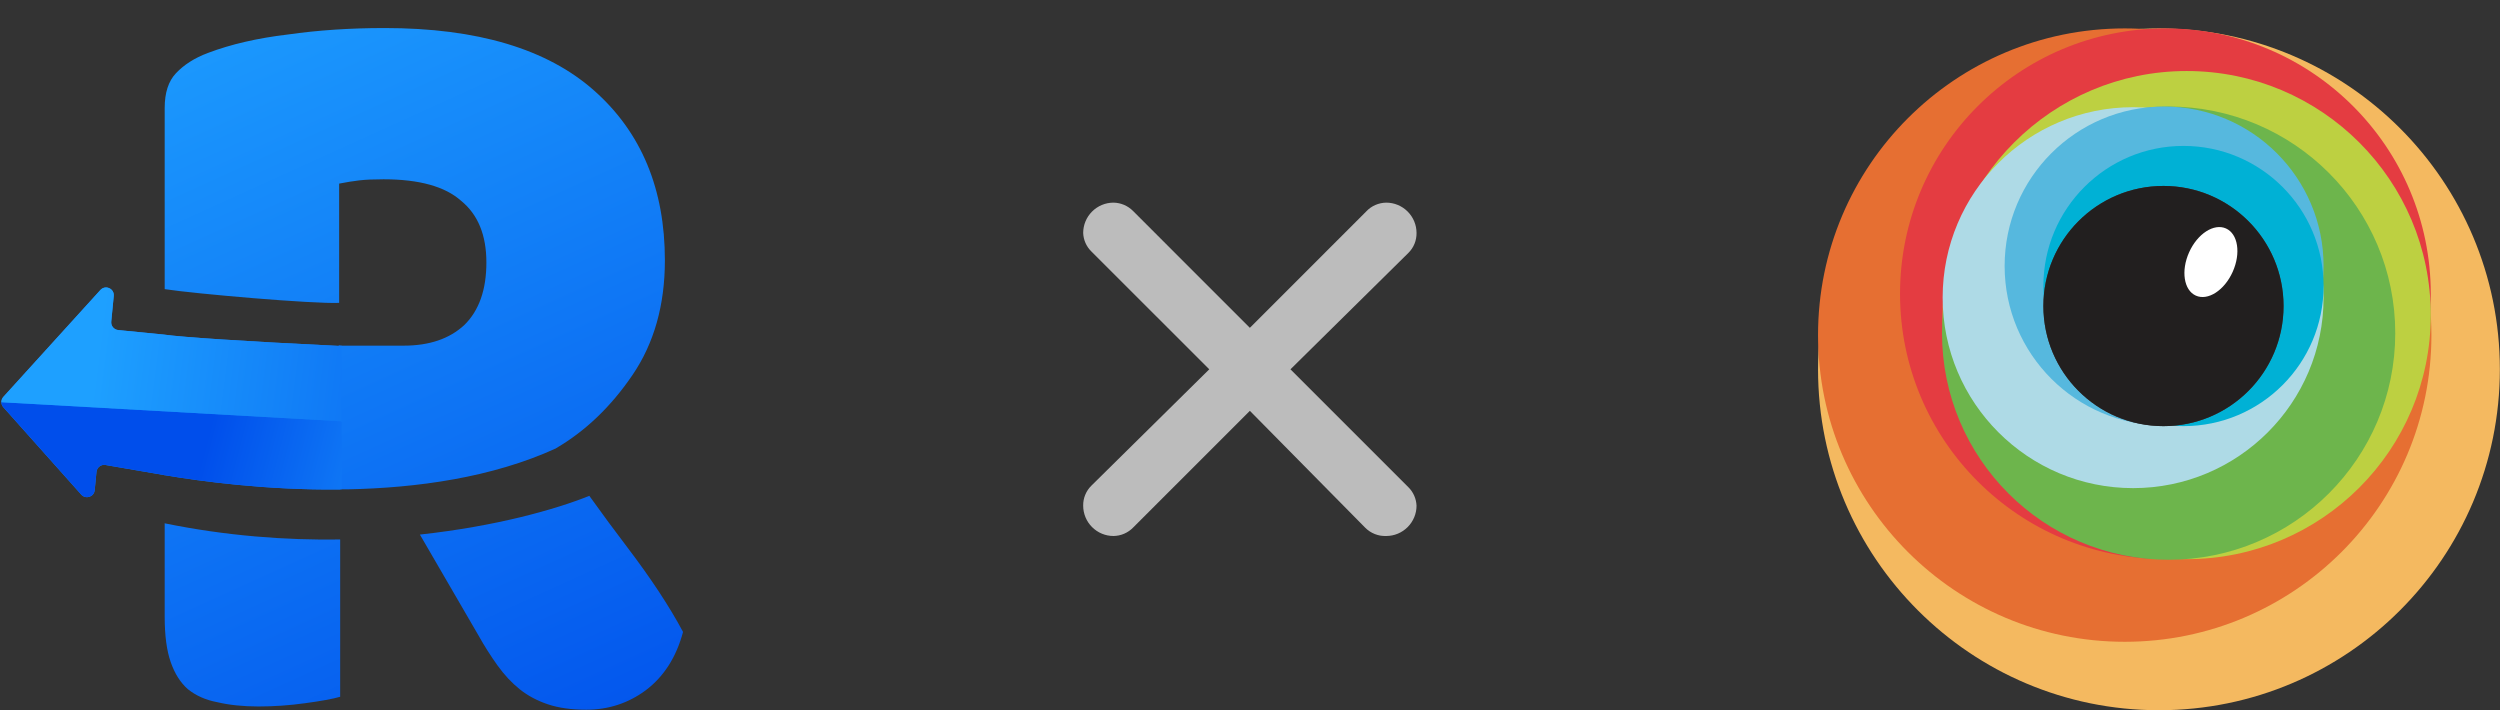 <svg width="88" height="25" viewBox="0 0 88 25" fill="none" xmlns="http://www.w3.org/2000/svg">
<rect x="0" y="0" width="88" height="25" fill="#333333" stroke="none"/>
<path d="M11.974 24.526V18.99C10.063 19.018 7.976 18.865 5.807 18.423L5.797 18.413V21.712C5.797 22.371 5.868 22.903 6.01 23.309C6.152 23.715 6.353 24.032 6.614 24.26C6.898 24.488 7.241 24.64 7.643 24.716C8.069 24.817 8.554 24.868 9.099 24.868C9.643 24.868 10.187 24.83 10.731 24.754C11.299 24.678 11.713 24.602 11.974 24.526Z" fill="url(#paint0_linear_14747_29664)"/>
<path d="M11.974 17.225H12.237C14.665 17.176 17.314 16.815 19.572 15.782L19.57 15.78C20.612 15.171 21.511 14.309 22.268 13.194C23.026 12.078 23.404 10.735 23.404 9.163C23.404 6.653 22.576 4.663 20.919 3.193C19.263 1.722 16.802 0.987 13.536 0.987C12.329 0.987 11.193 1.063 10.128 1.215C9.063 1.342 8.128 1.558 7.324 1.862C6.85 2.039 6.472 2.28 6.188 2.584C5.927 2.863 5.797 3.269 5.797 3.801V10.178C6.884 10.344 11.012 10.701 11.938 10.661V6.463C12.199 6.412 12.435 6.374 12.648 6.349C12.861 6.324 13.145 6.311 13.5 6.311C14.755 6.311 15.666 6.564 16.234 7.071C16.825 7.553 17.121 8.276 17.121 9.239C17.121 10.202 16.861 10.938 16.34 11.445C15.819 11.926 15.11 12.167 14.21 12.167H11.938V12.147C11.932 12.156 11.927 12.166 11.921 12.176C8.478 12.011 6.386 11.864 5.796 11.781L5.796 11.78L4.16 11.618C4.01 11.603 3.901 11.47 3.916 11.321L4.004 10.419C4.03 10.158 3.709 10.015 3.533 10.209L0.118 13.97C0.025 14.073 0.024 14.23 0.117 14.334L2.86 17.409C3.017 17.586 3.31 17.491 3.333 17.255L3.396 16.608C3.412 16.451 3.557 16.34 3.713 16.367L5.797 16.726V16.738L5.807 16.728C7.083 16.943 9.389 17.258 11.974 17.229V17.225Z" fill="url(#paint1_linear_14747_29664)"/>
<path d="M16.837 22.358L14.78 18.817C17.452 18.526 19.565 17.93 20.744 17.453C21.196 18.084 21.645 18.692 22.091 19.278C22.919 20.368 23.57 21.357 24.043 22.244C23.806 23.131 23.369 23.816 22.73 24.298C22.114 24.754 21.416 24.982 20.635 24.982C20.115 24.982 19.665 24.919 19.286 24.792C18.908 24.665 18.576 24.488 18.292 24.26C18.009 24.032 17.748 23.753 17.512 23.423C17.275 23.093 17.05 22.738 16.837 22.358Z" fill="url(#paint2_linear_14747_29664)"/>
<path d="M0.048 14.158C0.049 14.221 0.072 14.284 0.117 14.334L2.86 17.409C3.017 17.586 3.31 17.491 3.333 17.255L3.397 16.608C3.412 16.451 3.557 16.34 3.713 16.367L5.797 16.726V16.738L5.808 16.728C7.083 16.943 9.389 17.258 11.974 17.229V17.225H12.026V14.829L0.048 14.158Z" fill="url(#paint3_linear_14747_29664)"/>
<path d="M12.026 14.829L0.048 14.158C0.047 14.091 0.07 14.023 0.118 13.97L3.533 10.209C3.709 10.015 4.03 10.158 4.004 10.419L3.916 11.321C3.901 11.47 4.01 11.603 4.16 11.618L5.796 11.78L5.796 11.781C6.386 11.864 8.478 12.011 11.921 12.176C11.927 12.166 11.932 12.156 11.938 12.147V12.167H12.026V14.829Z" fill="url(#paint4_linear_14747_29664)"/>
<path d="M39.878 7.421L43.995 11.539L48.091 7.443C48.181 7.346 48.29 7.269 48.411 7.216C48.532 7.163 48.663 7.135 48.795 7.133C49.078 7.133 49.349 7.246 49.549 7.446C49.749 7.646 49.862 7.917 49.862 8.2C49.864 8.331 49.84 8.461 49.79 8.582C49.741 8.703 49.667 8.812 49.574 8.904L45.424 13L49.574 17.149C49.749 17.321 49.852 17.554 49.862 17.8C49.862 18.083 49.749 18.354 49.549 18.554C49.349 18.754 49.078 18.867 48.795 18.867C48.659 18.872 48.523 18.85 48.397 18.8C48.27 18.75 48.155 18.675 48.059 18.579L43.995 14.461L39.888 18.568C39.798 18.661 39.69 18.735 39.571 18.787C39.452 18.838 39.325 18.865 39.195 18.867C38.912 18.867 38.641 18.754 38.441 18.554C38.241 18.354 38.128 18.083 38.128 17.8C38.126 17.669 38.15 17.539 38.2 17.418C38.249 17.297 38.323 17.188 38.416 17.096L42.566 13L38.416 8.851C38.24 8.679 38.137 8.446 38.128 8.2C38.128 7.917 38.241 7.646 38.441 7.446C38.641 7.246 38.912 7.133 39.195 7.133C39.451 7.137 39.696 7.24 39.878 7.421Z" fill="#BCBCBC"/>
<path d="M75.995 25C82.622 25 87.995 19.627 87.995 13C87.995 6.373 82.622 1 75.995 1C69.368 1 63.995 6.373 63.995 13C63.995 19.627 69.368 25 75.995 25Z" fill="#F4B960"/>
<path d="M74.79 22.591C80.753 22.591 85.586 17.758 85.586 11.796C85.586 5.833 80.753 1 74.79 1C68.828 1 63.995 5.833 63.995 11.796C63.995 17.758 68.828 22.591 74.79 22.591Z" fill="#E66F32"/>
<path d="M76.222 19.682C81.381 19.682 85.563 15.5 85.563 10.341C85.563 5.182 81.381 1 76.222 1C71.063 1 66.881 5.182 66.881 10.341C66.881 15.5 71.063 19.682 76.222 19.682Z" fill="#E43C41"/>
<path d="M76.972 19.682C81.717 19.682 85.563 15.836 85.563 11.091C85.563 6.346 81.717 2.5 76.972 2.5C72.228 2.5 68.381 6.346 68.381 11.091C68.381 15.836 72.228 19.682 76.972 19.682Z" fill="#BDD041"/>
<path d="M76.336 19.704C80.742 19.704 84.313 16.133 84.313 11.727C84.313 7.322 80.742 3.75 76.336 3.75C71.93 3.75 68.359 7.322 68.359 11.727C68.359 16.133 71.93 19.704 76.336 19.704Z" fill="#6DB54C"/>
<path d="M75.086 17.182C78.789 17.182 81.79 14.18 81.79 10.477C81.79 6.774 78.789 3.773 75.086 3.773C71.383 3.773 68.381 6.774 68.381 10.477C68.381 14.18 71.383 17.182 75.086 17.182Z" fill="#AEDAE6"/>
<path d="M76.177 14.977C79.277 14.977 81.79 12.464 81.79 9.364C81.79 6.263 79.277 3.75 76.177 3.75C73.076 3.75 70.563 6.263 70.563 9.364C70.563 12.464 73.076 14.977 76.177 14.977Z" fill="#56B8DE"/>
<path d="M76.859 15C79.582 15 81.79 12.792 81.79 10.068C81.79 7.344 79.582 5.136 76.859 5.136C74.135 5.136 71.927 7.344 71.927 10.068C71.927 12.792 74.135 15 76.859 15Z" fill="#00B1D5"/>
<path d="M76.154 15C78.489 15 80.381 13.107 80.381 10.773C80.381 8.438 78.489 6.545 76.154 6.545C73.819 6.545 71.927 8.438 71.927 10.773C71.927 13.107 73.819 15 76.154 15Z" fill="url(#paint5_radial_14747_29664)"/>
<path d="M76.154 15C78.489 15 80.381 13.107 80.381 10.773C80.381 8.438 78.489 6.545 76.154 6.545C73.819 6.545 71.927 8.438 71.927 10.773C71.927 13.107 73.819 15 76.154 15Z" fill="#221F1F"/>
<path d="M78.591 9.568C78.884 8.916 78.778 8.232 78.355 8.042C77.931 7.852 77.35 8.227 77.057 8.88C76.764 9.533 76.87 10.216 77.294 10.406C77.718 10.596 78.299 10.221 78.591 9.568Z" fill="white"/>
<defs>
<linearGradient id="paint0_linear_14747_29664" x1="5.628" y1="-1.319" x2="19.845" y2="29.963" gradientUnits="userSpaceOnUse">
<stop stop-color="#1EA0FF"/>
<stop offset="1" stop-color="#004EEB"/>
</linearGradient>
<linearGradient id="paint1_linear_14747_29664" x1="5.628" y1="-1.319" x2="19.845" y2="29.963" gradientUnits="userSpaceOnUse">
<stop stop-color="#1EA0FF"/>
<stop offset="1" stop-color="#004EEB"/>
</linearGradient>
<linearGradient id="paint2_linear_14747_29664" x1="5.628" y1="-1.319" x2="19.845" y2="29.963" gradientUnits="userSpaceOnUse">
<stop stop-color="#1EA0FF"/>
<stop offset="1" stop-color="#004EEB"/>
</linearGradient>
<linearGradient id="paint3_linear_14747_29664" x1="17.865" y1="15.754" x2="7.888" y2="13.149" gradientUnits="userSpaceOnUse">
<stop stop-color="#1EA0FF"/>
<stop offset="1" stop-color="#004EEB"/>
</linearGradient>
<linearGradient id="paint4_linear_14747_29664" x1="3.917" y1="8.456" x2="22.109" y2="10.784" gradientUnits="userSpaceOnUse">
<stop stop-color="#1EA0FF"/>
<stop offset="1" stop-color="#004EEB"/>
</linearGradient>
<radialGradient id="paint5_radial_14747_29664" cx="0" cy="0" r="1" gradientUnits="userSpaceOnUse" gradientTransform="translate(493.518 428.818) scale(422.045)">
<stop stop-color="#797979"/>
<stop offset="1" stop-color="#4C4C4C"/>
</radialGradient>
</defs>
</svg>

